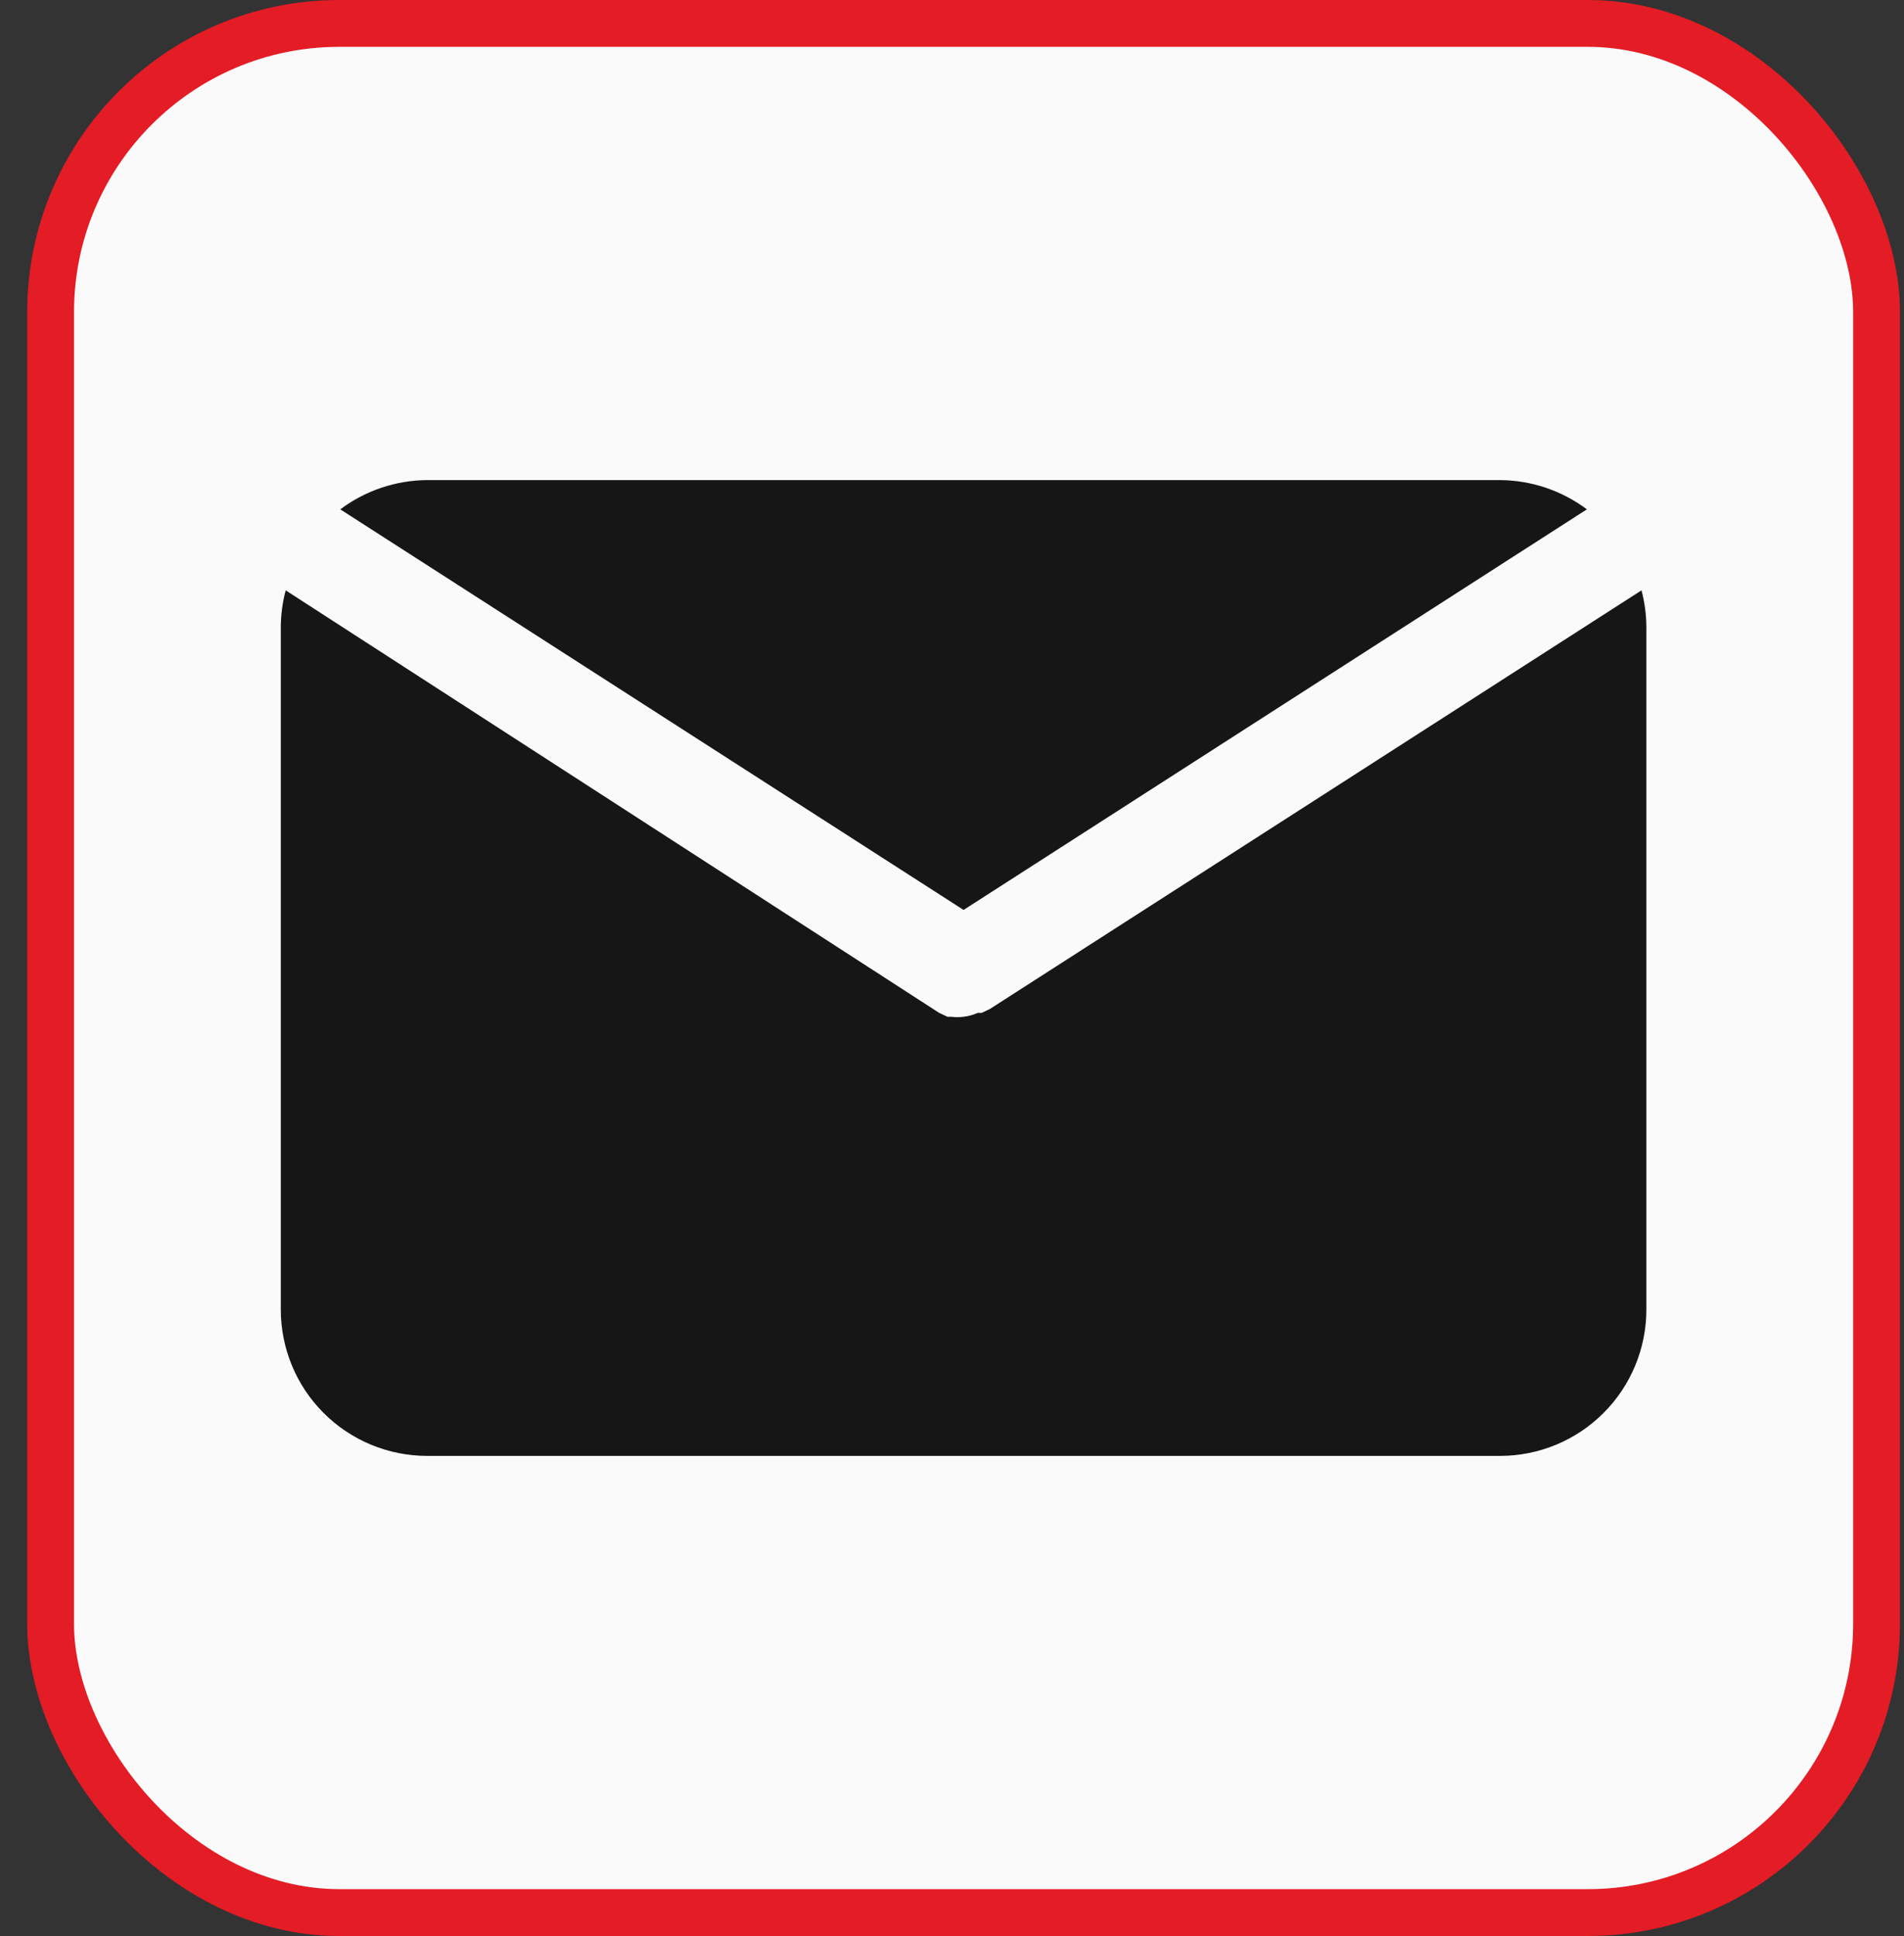 <svg width="61" height="62" viewBox="0 0 61 62" fill="none" xmlns="http://www.w3.org/2000/svg">
<rect x="0" y="0" width="61" height="62" fill="#333333" stroke="none"/>
<rect x="1.621" y="0.75" width="58.5" height="60.5" rx="9.25" fill="#FAFAFA"/>
<rect x="1.621" y="0.75" width="58.5" height="60.5" rx="9.25" stroke="#E31C25" stroke-width="1.5"/>
<path d="M30.871 29.141L50.84 16.312C50.037 15.71 49.062 15.382 48.059 15.375H13.684C12.68 15.382 11.705 15.71 10.902 16.312L30.871 29.141Z" fill="#161616"/>
<path d="M31.715 32.312L31.449 32.438H31.324C31.18 32.502 31.028 32.544 30.871 32.562C30.742 32.579 30.61 32.579 30.481 32.562H30.356L30.09 32.438L9.153 18.906C9.052 19.284 9 19.672 8.996 20.062V41.938C8.996 43.181 9.49 44.373 10.369 45.252C11.248 46.131 12.441 46.625 13.684 46.625H48.059C49.302 46.625 50.494 46.131 51.373 45.252C52.252 44.373 52.746 43.181 52.746 41.938V20.062C52.742 19.672 52.69 19.284 52.59 18.906L31.715 32.312Z" fill="#161616"/>
</svg>
